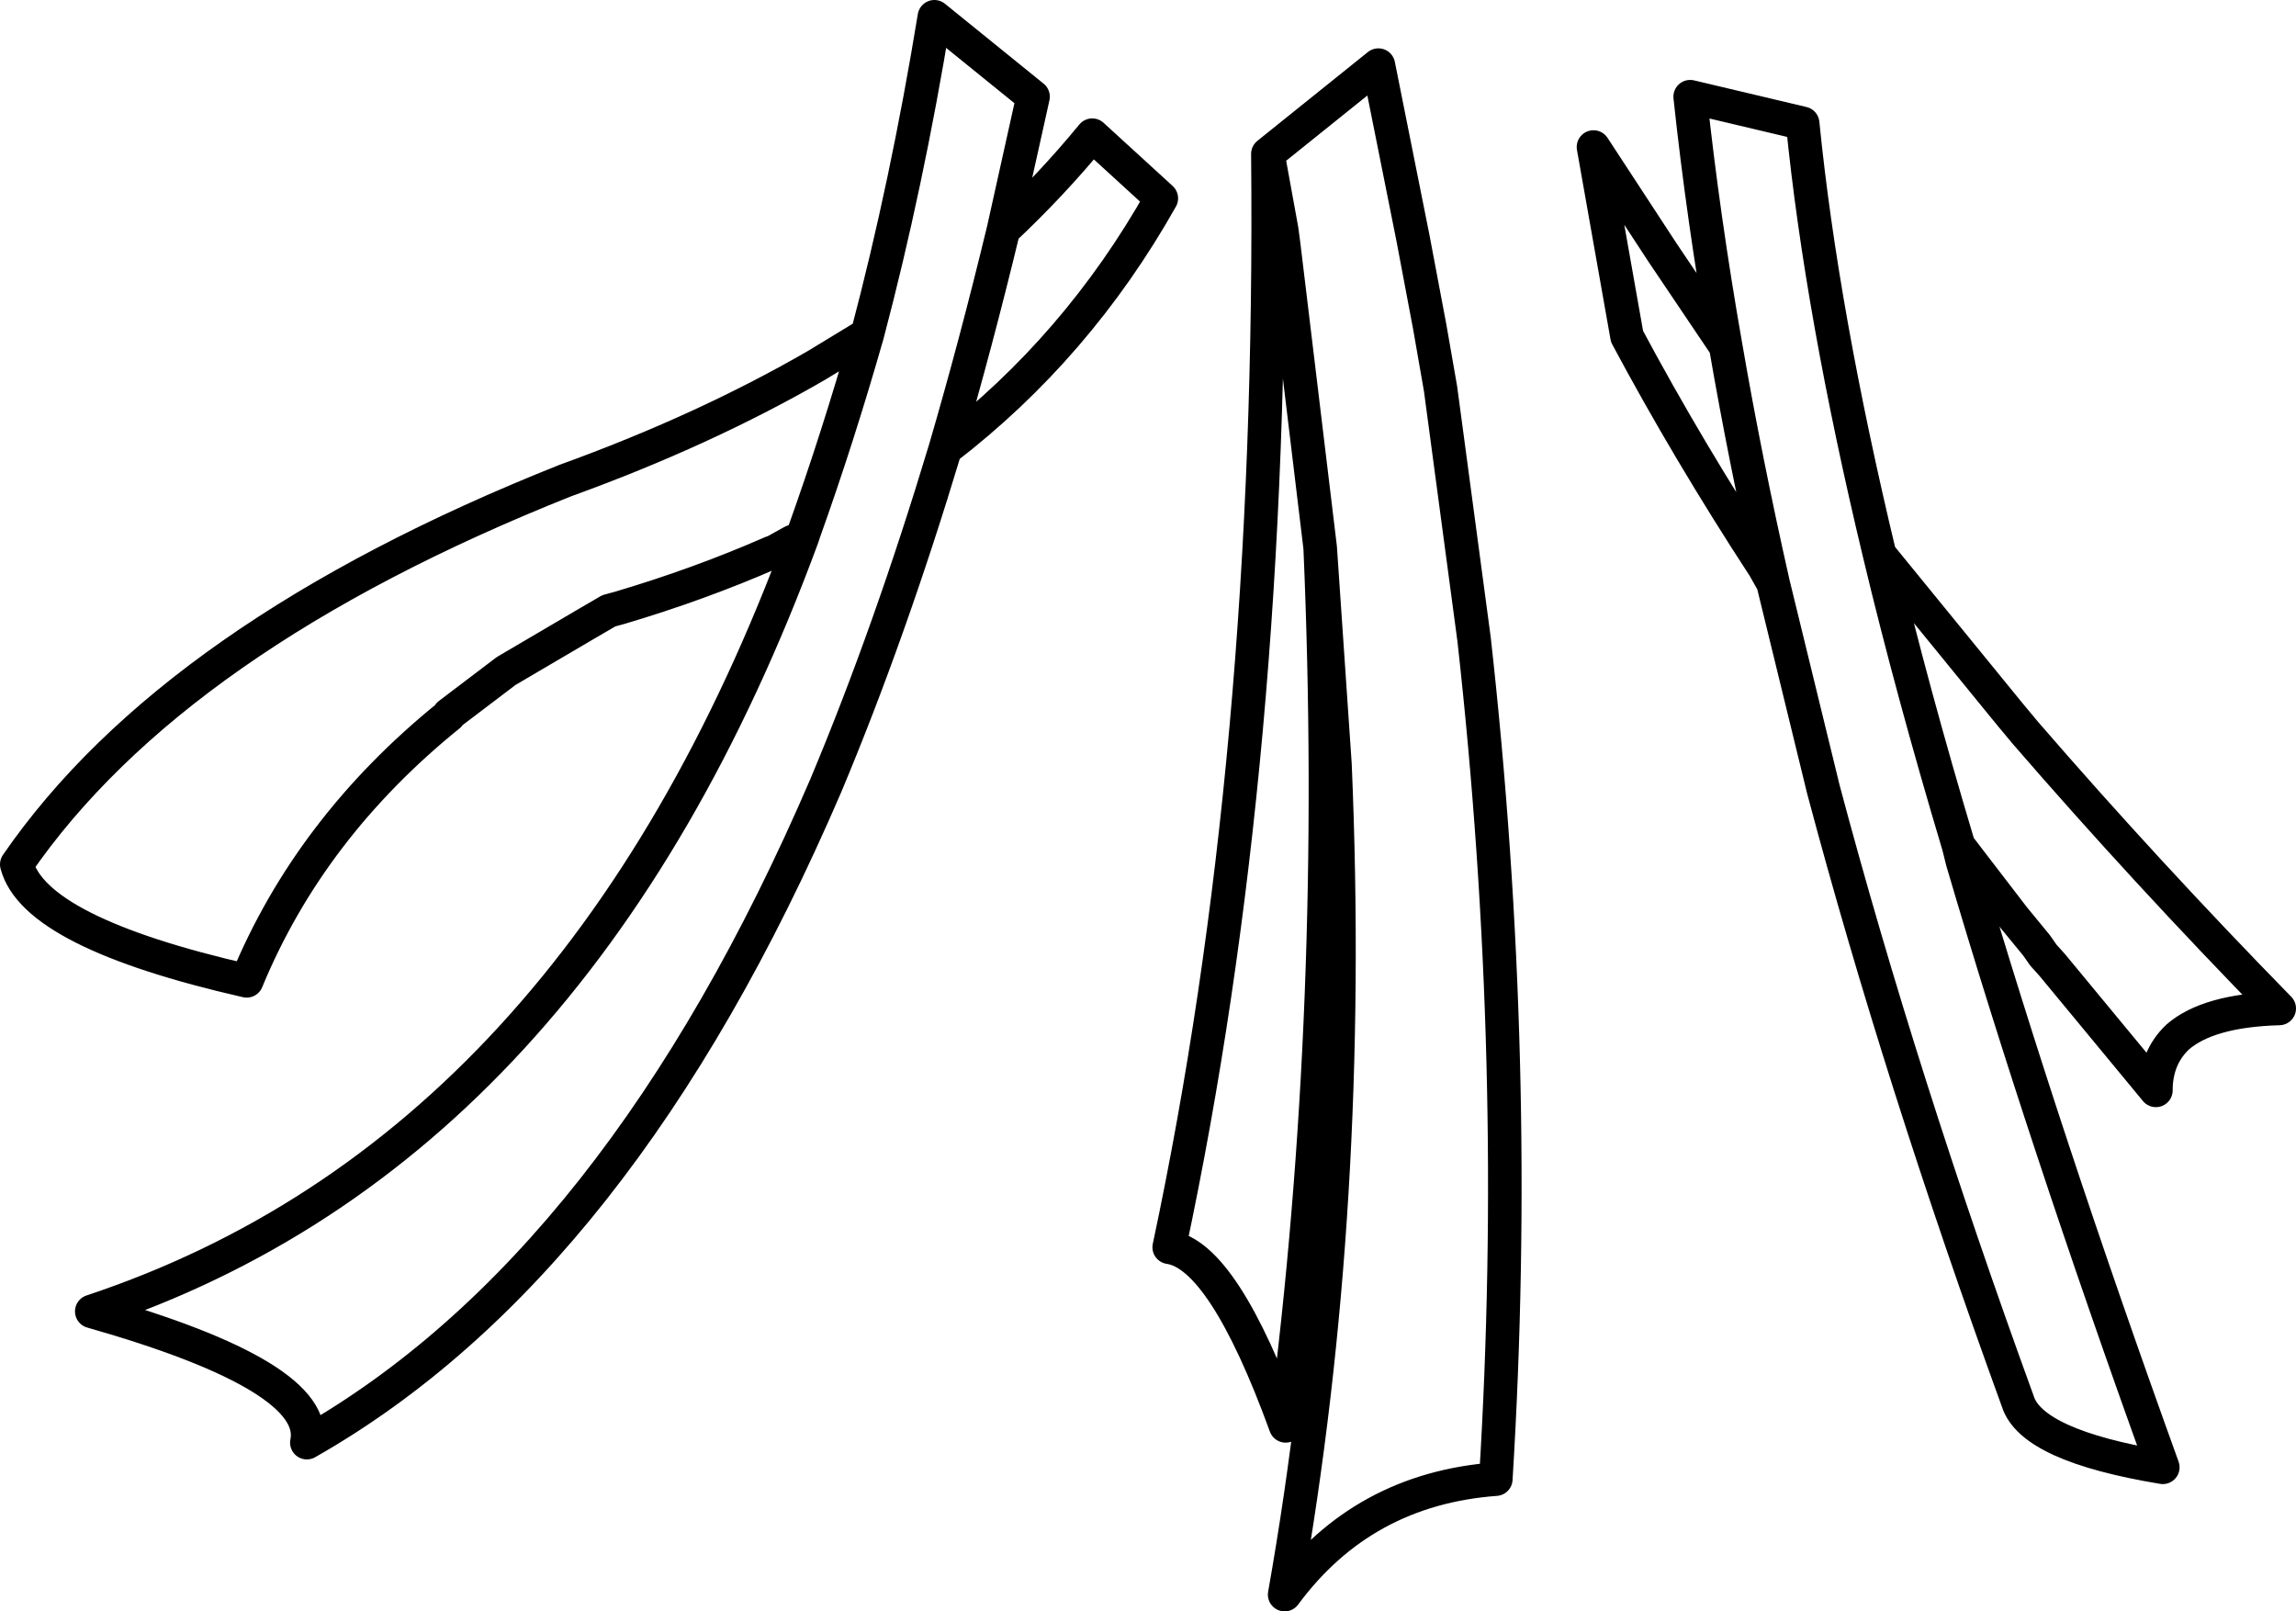 <?xml version="1.0" encoding="UTF-8" standalone="no"?>
<svg xmlns:xlink="http://www.w3.org/1999/xlink" height="81.65px" width="116.35px" xmlns="http://www.w3.org/2000/svg">
  <g transform="matrix(1.0, 0.0, 0.0, 1.0, 58.15, 40.8)">
    <path d="M31.7 -11.25 L31.25 -12.05 Q27.4 -17.95 24.3 -23.75 L22.6 -33.35 26.1 -28.0 29.3 -23.25 Q28.15 -29.8 27.5 -35.9 L33.2 -34.55 Q34.15 -25.0 37.1 -12.7 L43.3 -5.1 43.75 -4.55 44.5 -3.65 Q50.6 3.4 57.35 10.3 53.75 10.4 52.2 11.75 51.1 12.8 51.1 14.45 L45.85 8.1 45.4 7.6 45.05 7.1 43.9 5.7 41.75 2.9 41.1 2.05 41.3 2.85 Q45.4 16.8 51.45 33.55 44.8 32.45 44.1 30.2 38.15 13.85 34.25 -0.8 L31.7 -11.25 Q30.3 -17.45 29.3 -23.25 M8.75 -13.05 L9.5 -2.05 Q10.45 20.25 6.95 40.0 10.9 34.65 17.65 34.15 18.95 13.1 16.55 -8.4 L14.85 -21.1 14.3 -24.25 13.45 -28.75 11.7 -37.5 6.1 -33.0 6.8 -29.15 6.9 -28.4 8.75 -13.05 Q9.75 10.15 7.0 31.45 3.85 22.8 1.1 22.4 6.4 -2.5 6.1 -33.0 M37.1 -12.7 Q38.75 -5.8 41.1 2.05 M-7.3 -29.15 L-5.8 -35.9 -10.8 -39.95 Q-12.2 -31.4 -14.2 -23.85 -15.7 -18.6 -17.4 -13.85 L-17.5 -13.55 Q-28.95 17.5 -53.5 25.65 -41.9 28.95 -42.6 32.3 -26.75 23.3 -16.3 -1.0 -13.05 -8.75 -10.25 -18.05 -8.7 -23.35 -7.3 -29.15 -4.85 -31.45 -2.8 -33.95 L0.7 -30.75 Q-3.55 -23.2 -10.25 -18.05 M-14.2 -23.85 L-16.75 -22.3 Q-22.45 -19.0 -29.5 -16.45 -49.35 -8.55 -57.3 3.0 -56.4 6.45 -45.65 8.9 -42.45 1.15 -35.4 -4.55 L-35.4 -4.6 -32.5 -6.8 -28.5 -9.15 -27.3 -9.85 -26.75 -10.0 Q-22.7 -11.2 -19.05 -12.8 L-18.9 -12.85 -18.0 -13.35 -17.5 -13.55" fill="none" stroke="#000000" stroke-linecap="round" stroke-linejoin="round" stroke-width="1.7"/>
  </g>
</svg>
